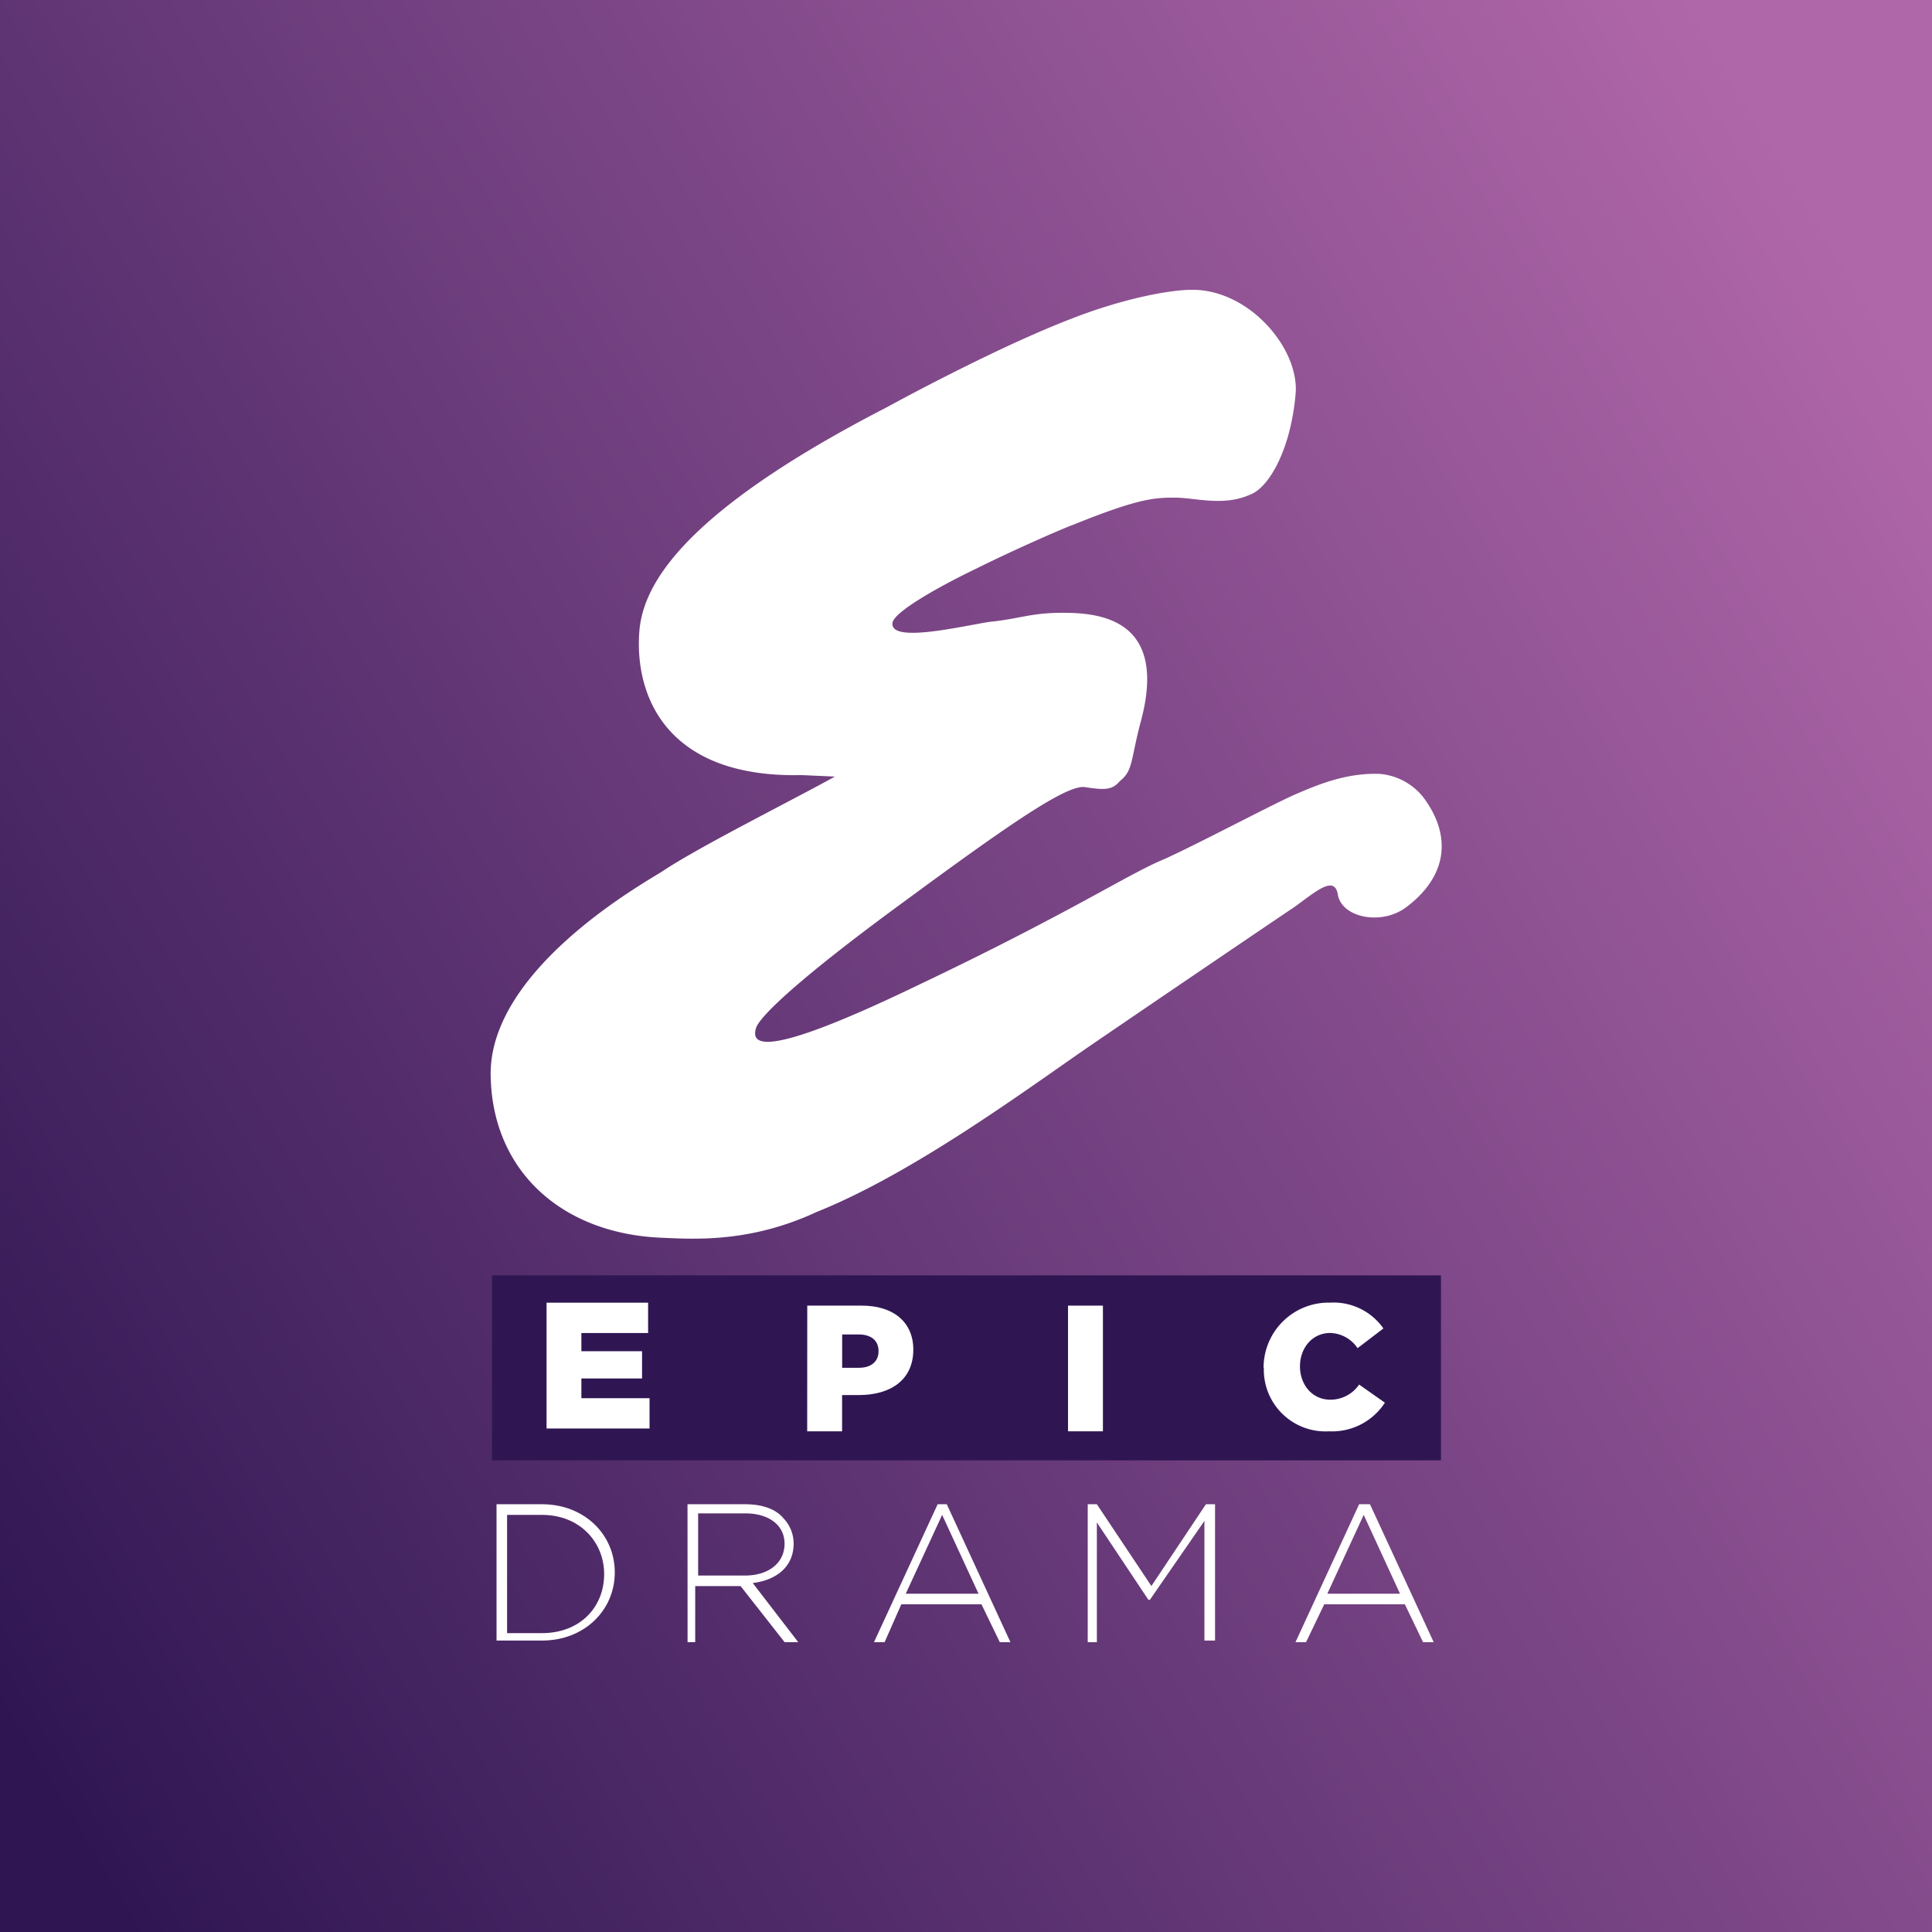 <svg xmlns="http://www.w3.org/2000/svg" xmlns:xlink="http://www.w3.org/1999/xlink" viewBox="0 0 283.46 283.46"><rect x="0" y="0" width="283.46" height="283.46" fill="#333333" stroke="none"/><defs><style>.cls-1{fill:url(#linear-gradient);}.cls-2{fill:#fff;}.cls-3{fill:#2f1653;}</style><linearGradient id="linear-gradient" x1="-10.81" y1="233.02" x2="283.36" y2="56.97" gradientUnits="userSpaceOnUse"><stop offset="0" stop-color="#2f1653"/><stop offset="1" stop-color="#b067a9"/></linearGradient></defs><title>epicdrama</title><g id="Layer_2" data-name="Layer 2"><g id="Viasat"><g id="epicdrama"><rect class="cls-1" width="283.46" height="283.46"/><g id="logo"><path class="cls-2" d="M72.85,220.7h6.67c6.23,0,10.68,4.45,10.68,10s-4.45,10-10.68,10H72.85v-20Zm6.67,18.91c5.56,0,9.12-3.78,9.12-8.67,0-4.68-3.56-8.68-9.12-8.68H74.4v17.35Z"/><path class="cls-2" d="M100.87,220.7h8.46c2.44,0,4.44.67,5.56,2a5.35,5.35,0,0,1,1.55,3.78c0,3.33-2.44,5.34-6,5.78l6.67,8.67h-2l-6.45-8.22H102v8.22h-1.12Zm8.46,10.46c3.33,0,5.78-1.78,5.78-4.67,0-2.67-2.23-4.45-5.78-4.45h-6.9v9.12Z"/><path class="cls-2" d="M137.57,220.7h1.34l9.34,20.24h-1.56L144,235.38H132.24l-2.45,5.56h-1.56Zm6,13.13-5.34-11.57-5.34,11.57Z"/><path class="cls-2" d="M159.59,220.7h1.34l8,12,8-12h1.34v20h-1.56V223.15l-8,11.57h-.22l-7.56-11.35v17.57h-1.34Z"/><path class="cls-2" d="M199.41,220.7H201l9.35,20.24h-1.56l-2.67-5.56H194.29l-2.67,5.56h-1.55Zm6,13.13-5.33-11.57-5.34,11.57Z"/><rect class="cls-3" x="72.18" y="187.12" width="139.24" height="27.14"/><path class="cls-2" d="M80.19,191.13h14.9v4.45H85.3v2.67h8.9v4H85.3v2.89h10v4.45H80.19Z"/><path class="cls-2" d="M118.44,191.56h8c4.67,0,7.56,2.45,7.56,6.45,0,4.45-3.33,6.67-8,6.67h-2.45V210h-5.12Zm7.57,9.12c1.78,0,2.89-.89,2.89-2.45s-1.11-2.44-2.89-2.44h-2.45v4.89Z"/><path class="cls-2" d="M156.7,191.56h5.12V210H156.7Z"/><path class="cls-2" d="M185.39,200.69a9.55,9.55,0,0,1,9.79-9.57,8.91,8.91,0,0,1,7.79,3.79l-3.79,2.89a5,5,0,0,0-4-2.23c-2.67,0-4.45,2.23-4.45,4.9s1.78,4.89,4.45,4.89a5.09,5.09,0,0,0,4.23-2.22l3.78,2.66A9.23,9.23,0,0,1,195,210a9.05,9.05,0,0,1-9.57-9.34Z"/><path class="cls-2" d="M170.94,126c5.34-2.45,16.23-8.23,19.35-9.56,2.67-1.12,7.12-3.12,12.23-2.89a9.17,9.17,0,0,1,6.23,3.33c4.23,5.56,3.78,11.57-2.45,16.24-3.56,2.67-9.34,1.56-10-1.78-.44-3.11-3.33-.45-6.45,1.78-2,1.33-20.68,14-29.8,20.24s-25.8,18.68-40.26,24.47c-9.57,4.44-17.57,4-22.47,3.78C82.63,181.11,72.4,172,72,158.2c-.67-16.23,23.8-29.36,25.35-30.47,5.34-3.56,19.58-10.68,25.14-13.79l-4.9-.22c-19.57.44-24.46-11.35-23.8-20.91.45-6.67,5.79-17.35,36.48-33.14,2-1.11,16.46-8.9,26.91-12.9,7.34-2.89,14.91-4.45,18.47-4.23,8,.45,14.9,8.68,14.45,15.13-.66,8-3.78,13.79-6.67,14.9-4,1.78-8,.44-11.12.44s-5.56.23-14.9,4c-1.78.66-8.9,3.78-14.24,6.45-5.56,2.67-12.23,6.45-12.23,8-.22,2.9,10,.45,14.23-.22,4.45-.44,6-1.33,10.68-1.33,5.12,0,15.57.66,11.57,15.79-1.56,5.78-1.12,7.34-3.12,8.9-1.11,1.33-2.22,1.33-5.11.89-2.67-.45-11.57,5.78-26.69,16.9-15.8,11.57-21.14,16.9-21.58,18.46-.67,2.23.44,4.89,23.13-6C156.92,134,165.6,128.17,170.93,126Z"/></g></g></g></g></svg>